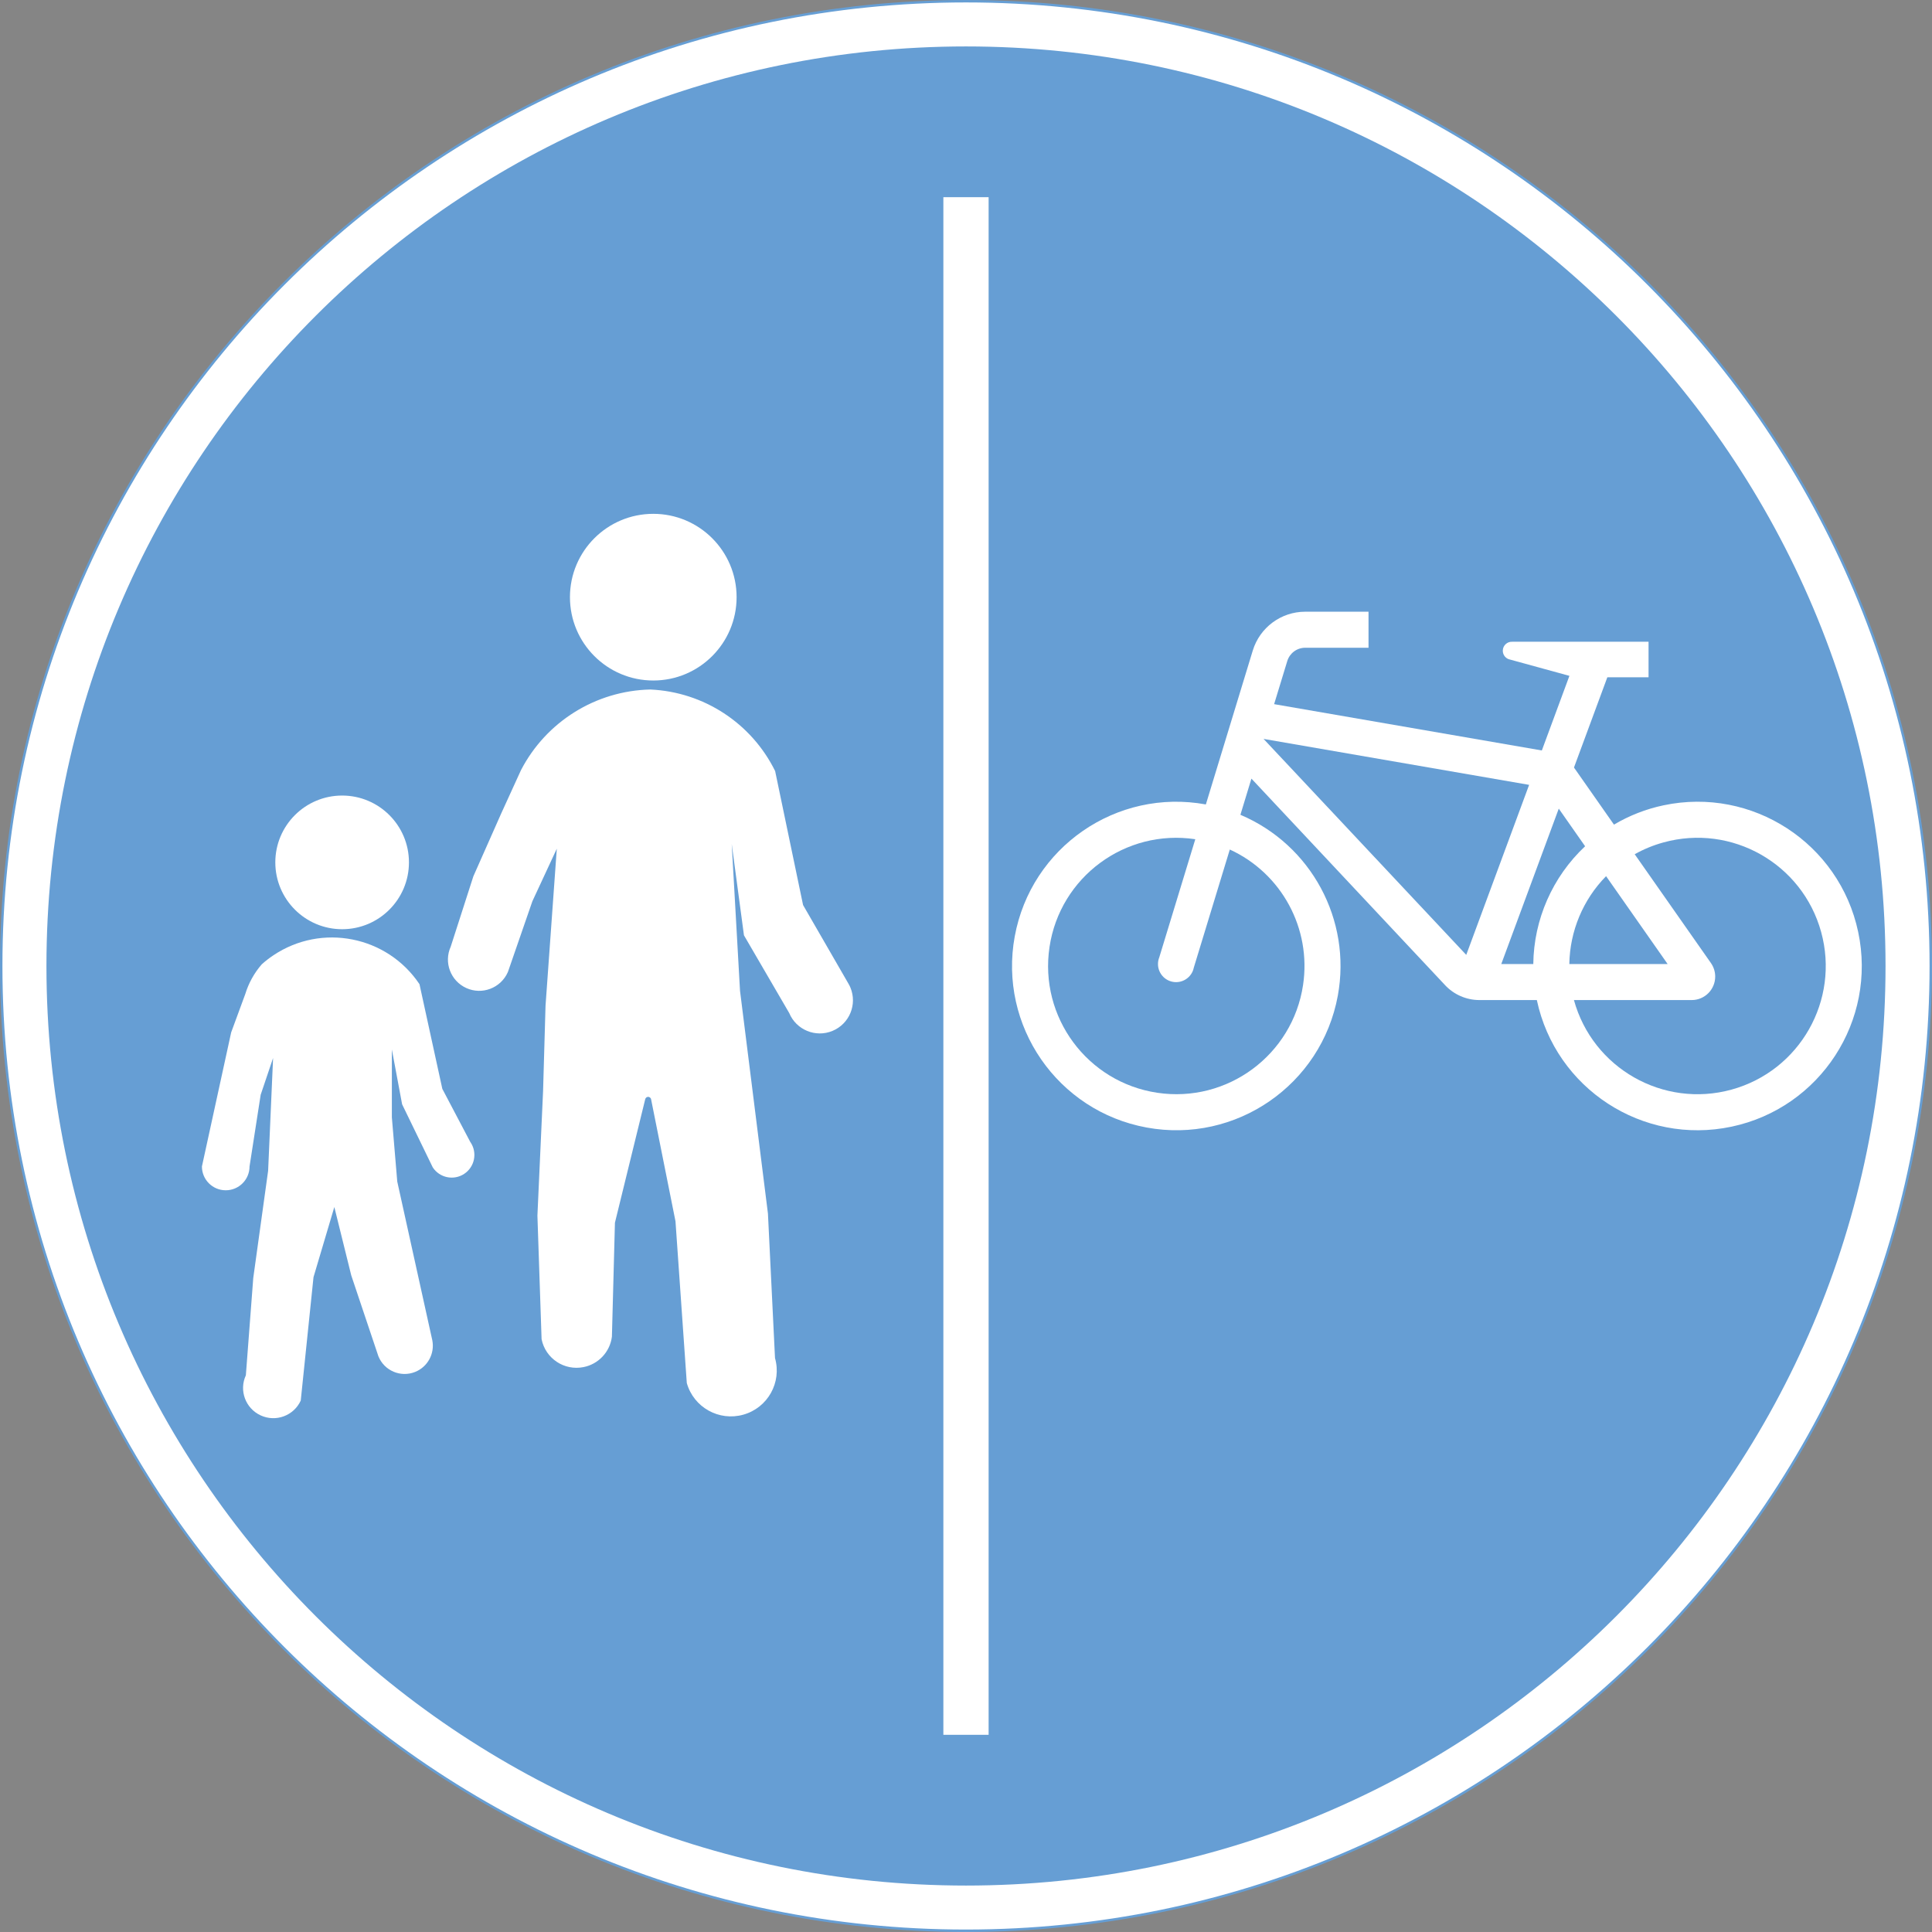 <ns0:svg xmlns:dc="http://purl.org/dc/elements/1.1/" xmlns:ns0="http://www.w3.org/2000/svg" xmlns:ns1="http://sodipodi.sourceforge.net/DTD/sodipodi-0.dtd" xmlns:ns2="http://www.inkscape.org/namespaces/inkscape" xmlns:ns4="http://creativecommons.org/ns#" xmlns:rdf="http://www.w3.org/1999/02/22-rdf-syntax-ns#" version="1.1" id="Layer_1" x="0px" y="0px" width="397.353" height="397.349" viewBox="0 0 397.353 397.349" xml:space="preserve" ns1:docname="D7.2.svg" ns2:version="0.92.5 (2060ec1f9f, 2020-04-08)" opacity="0.6"><ns0:rect x="0" y="0" width="397.353" height="397.349" fill="#333333" stroke="none"/><ns0:defs id="defs1751" /><ns1:namedview pagecolor="#ffffff" bordercolor="#666666" borderopacity="1" objecttolerance="10" gridtolerance="10" guidetolerance="10" ns2:pageopacity="0" ns2:pageshadow="2" ns2:window-width="640" ns2:window-height="480" id="namedview1749" showgrid="false" ns2:zoom="0.55503813" ns2:cx="198.6765" ns2:cy="198.67499" ns2:window-x="0" ns2:window-y="0" ns2:window-maximized="0" ns2:current-layer="Layer_1" />
<ns0:g id="ELLIPSE_1_" transform="translate(-13.922,-13.924)">
	<ns0:path style="fill:#ffffff" d="m 411.025,212.6 c 0,-109.584 -88.84,-198.426 -198.428,-198.426 -109.588,0 -198.425,88.842 -198.425,198.426 0,109.588 88.837,198.423 198.425,198.423 109.588,-0.001 198.428,-88.835 198.428,-198.423" id="path1706" ns2:connector-curvature="0" />
</ns0:g>
<ns0:g id="ELLIPSE" transform="translate(-13.922,-13.924)">
	<ns0:path style="fill:#ffffff;stroke:#005eb8;stroke-width:0.5;stroke-miterlimit:10" d="m 411.025,212.6 c 0,-109.584 -88.84,-198.426 -198.428,-198.426 -109.588,0 -198.425,88.842 -198.425,198.426 0,109.588 88.837,198.423 198.425,198.423 109.588,-0.001 198.428,-88.835 198.428,-198.423" id="path1709" ns2:connector-curvature="0" />
</ns0:g>
<ns0:g id="CIRCLE" transform="translate(-13.922,-13.924)">
	<ns0:path style="fill:#005eb8" d="m 401.718,212.6 c 0,-104.453 -84.673,-189.126 -189.121,-189.126 -104.448,0 -189.124,84.672 -189.124,189.126 0,104.454 84.676,189.126 189.124,189.126 104.448,0 189.121,-84.673 189.121,-189.126 z" id="path1712" ns2:connector-curvature="0" />
</ns0:g>
<ns0:g id="LWPOLYLINE_9_" transform="translate(-13.922,-13.924)">
	<ns0:rect x="207.944" y="54.479" style="fill:#ffffff" width="9.307" height="316.24" id="rect1715" />
</ns0:g>
<ns0:g id="CIRCLE_4_" transform="translate(-13.922,-13.924)">
	<ns0:path style="fill:#ffffff" d="m 165.418,136.741 c 0,-9.464 -7.674,-17.138 -17.133,-17.138 -9.468,0 -17.142,7.674 -17.142,17.138 0,9.468 7.674,17.142 17.142,17.142 9.46,0 17.133,-7.674 17.133,-17.142 z" id="path1718" ns2:connector-curvature="0" />
</ns0:g>
<ns0:g id="LWPOLYLINE_10_" transform="translate(-13.922,-13.924)">
	<ns0:path style="fill:#ffffff" d="m 147.672,155.735 c 10.974,0.492 20.812,6.921 25.672,16.773 l 5.744,27.552 9.378,16.25 c 0.136,0.234 0.253,0.478 0.361,0.73 1.442,3.472 -0.208,7.462 -3.68,8.904 -3.472,1.447 -7.466,-0.203 -8.909,-3.675 l -9.306,-15.979 -2.516,-18.774 1.704,30.182 5.744,45.826 1.452,29.712 c 1.424,5.01 -1.488,10.222 -6.501,11.637 -5.014,1.421 -10.226,-1.492 -11.642,-6.506 l -2.326,-33.265 -5.014,-25.077 c -0.054,-0.334 -0.379,-0.56 -0.712,-0.501 -0.244,0.041 -0.433,0.221 -0.496,0.46 l -6.231,25.416 -0.622,23.44 c -0.397,3.12 -2.741,5.636 -5.825,6.253 -3.977,0.803 -7.845,-1.767 -8.639,-5.744 l -0.857,-25.41 1.164,-25.619 0.505,-17.557 2.317,-32.286 -5.022,10.807 -4.987,14.415 c -0.027,0.076 -0.063,0.148 -0.09,0.225 -1.461,3.233 -5.275,4.676 -8.503,3.215 -3.237,-1.461 -4.68,-5.266 -3.219,-8.503 l 4.662,-14.482 5.708,-12.886 4.085,-8.949 c 5.176,-9.973 15.374,-16.331 26.601,-16.584 z" id="path1721" ns2:connector-curvature="0" />
</ns0:g>
<ns0:g id="CIRCLE_5_" transform="translate(-13.922,-13.924)">
	<ns0:path style="fill:#ffffff" d="m 98.031,191.287 c 0,-7.588 -6.15,-13.742 -13.743,-13.742 -7.583,0 -13.742,6.154 -13.742,13.742 0,7.593 6.159,13.747 13.742,13.747 7.593,0 13.743,-6.154 13.743,-13.747 z" id="path1724" ns2:connector-curvature="0" />
</ns0:g>
<ns0:g id="LWPOLYLINE_14_" transform="translate(-13.922,-13.924)">
	<ns0:path style="fill:#ffffff" d="m 337.641,171.782 8.224,11.741 c 3.156,-1.867 6.592,-3.211 10.181,-3.968 18.251,-3.869 36.178,7.786 40.046,26.037 3.878,18.247 -7.781,36.183 -26.032,40.051 -18.252,3.869 -36.178,-7.786 -40.056,-26.037 H 318.2 c -2.724,0 -5.32,-1.146 -7.15,-3.152 l -39.75,-42.391 -2.264,7.439 c 14.563,6.173 22.887,21.624 20.037,37.184 -3.363,18.351 -20.957,30.501 -39.307,27.138 -18.359,-3.359 -30.506,-20.961 -27.143,-39.312 3.363,-18.351 20.956,-30.501 39.307,-27.138 l 9.648,-31.651 c 1.452,-4.747 5.825,-7.989 10.794,-7.989 h 13.013 v 7.412 h -13.013 c -1.704,0 -3.201,1.109 -3.697,2.737 l -2.705,8.864 55.061,9.526 5.672,-15.348 -12.507,-3.431 c -0.758,-0.289 -1.236,-1.033 -1.19,-1.835 0.054,-1.02 0.929,-1.804 1.956,-1.745 h 0.975 27.043 v 7.309 h -8.477 z" id="path1727" ns2:connector-curvature="0" />
</ns0:g>
<ns0:g id="LWPOLYLINE_17_" transform="translate(-13.922,-13.924)">
	<ns0:path style="fill:#ffffff" d="m 96.625,241.045 6.303,12.976 c 1.416,2.151 4.301,2.751 6.457,1.335 2.156,-1.416 2.75,-4.311 1.334,-6.461 -0.036,-0.05 -0.063,-0.099 -0.099,-0.148 l -5.726,-10.88 -4.698,-21.529 c -6.664,-9.937 -20.118,-12.597 -30.055,-5.933 -0.838,0.559 -1.641,1.181 -2.39,1.857 -1.542,1.776 -2.696,3.851 -3.381,6.1 l -2.904,7.896 -6.015,27.574 c 0,2.706 2.191,4.896 4.896,4.896 2.705,0 4.896,-2.19 4.896,-4.896 l 2.291,-14.747 2.552,-7.562 -1.019,23.193 -3.057,22.047 -1.524,20.019 c -1.443,3.12 -0.072,6.809 3.048,8.246 3.12,1.438 6.808,0.072 8.242,-3.048 l 2.624,-25.384 4.284,-14.423 3.48,14.058 5.582,16.633 c 1.2,2.976 4.581,4.419 7.557,3.224 2.579,-1.041 4.058,-3.76 3.535,-6.488 l -7.214,-32.67 -1.109,-13.205 v -13.959 z" id="path1730" ns2:connector-curvature="0" />
</ns0:g>
<ns0:g id="LWPOLYLINE_11_" transform="translate(-13.922,-13.924)">
	<ns0:path style="fill:#005eb8" d="m 273.798,165.894 54.618,9.451 -12.931,34.969 c 10e-4,-0.001 -41.696,-44.42 -41.687,-44.42 z" id="path1733" ns2:connector-curvature="0" />
</ns0:g>
<ns0:g id="LWPOLYLINE_12_" transform="translate(-13.922,-13.924)">
	<ns0:path style="fill:#005eb8" d="m 344.242,194.123 c -4.743,4.829 -7.448,11.304 -7.557,18.071 h 20.217 z" id="path1736" ns2:connector-curvature="0" />
</ns0:g>
<ns0:g id="LWPOLYLINE_13_" transform="translate(-13.922,-13.924)">
	<ns0:path style="fill:#005eb8" d="m 329.273,212.194 c 0.108,-9.185 3.959,-17.932 10.658,-24.221 l -5.419,-7.737 -11.822,31.958 h 6.638 z" id="path1739" ns2:connector-curvature="0" />
</ns0:g>
<ns0:g id="LWPOLYLINE_15_" transform="translate(-13.922,-13.924)">
	<ns0:path style="fill:#005eb8" d="m 365.812,212 c 0.567,0.812 0.874,1.781 0.874,2.772 0,2.67 -2.164,4.834 -4.833,4.834 h -24.221 c 3.868,14.04 18.387,22.281 32.427,18.413 14.04,-3.873 22.281,-18.391 18.413,-32.427 -3.868,-14.035 -18.387,-22.281 -32.427,-18.408 -2.064,0.567 -4.049,1.379 -5.915,2.43 L 365.812,212" id="path1742" ns2:connector-curvature="0" />
</ns0:g>
<ns0:g id="LWPOLYLINE_16_" transform="translate(-13.922,-13.924)">
	<ns0:path style="fill:#005eb8" d="m 266.855,188.645 -7.412,24.315 c -0.046,0.222 -0.108,0.429 -0.189,0.636 -0.775,1.903 -2.939,2.823 -4.843,2.052 -1.911,-0.771 -2.822,-2.944 -2.056,-4.847 l 7.403,-24.274 c -14.401,-2.16 -27.828,7.764 -29.983,22.164 -2.164,14.4 7.765,27.828 22.165,29.982 14.4,2.16 27.827,-7.764 29.982,-22.164 1.742,-11.606 -4.4,-22.968 -15.067,-27.864 z" id="path1745" ns2:connector-curvature="0" />
</ns0:g>
</ns0:svg>
